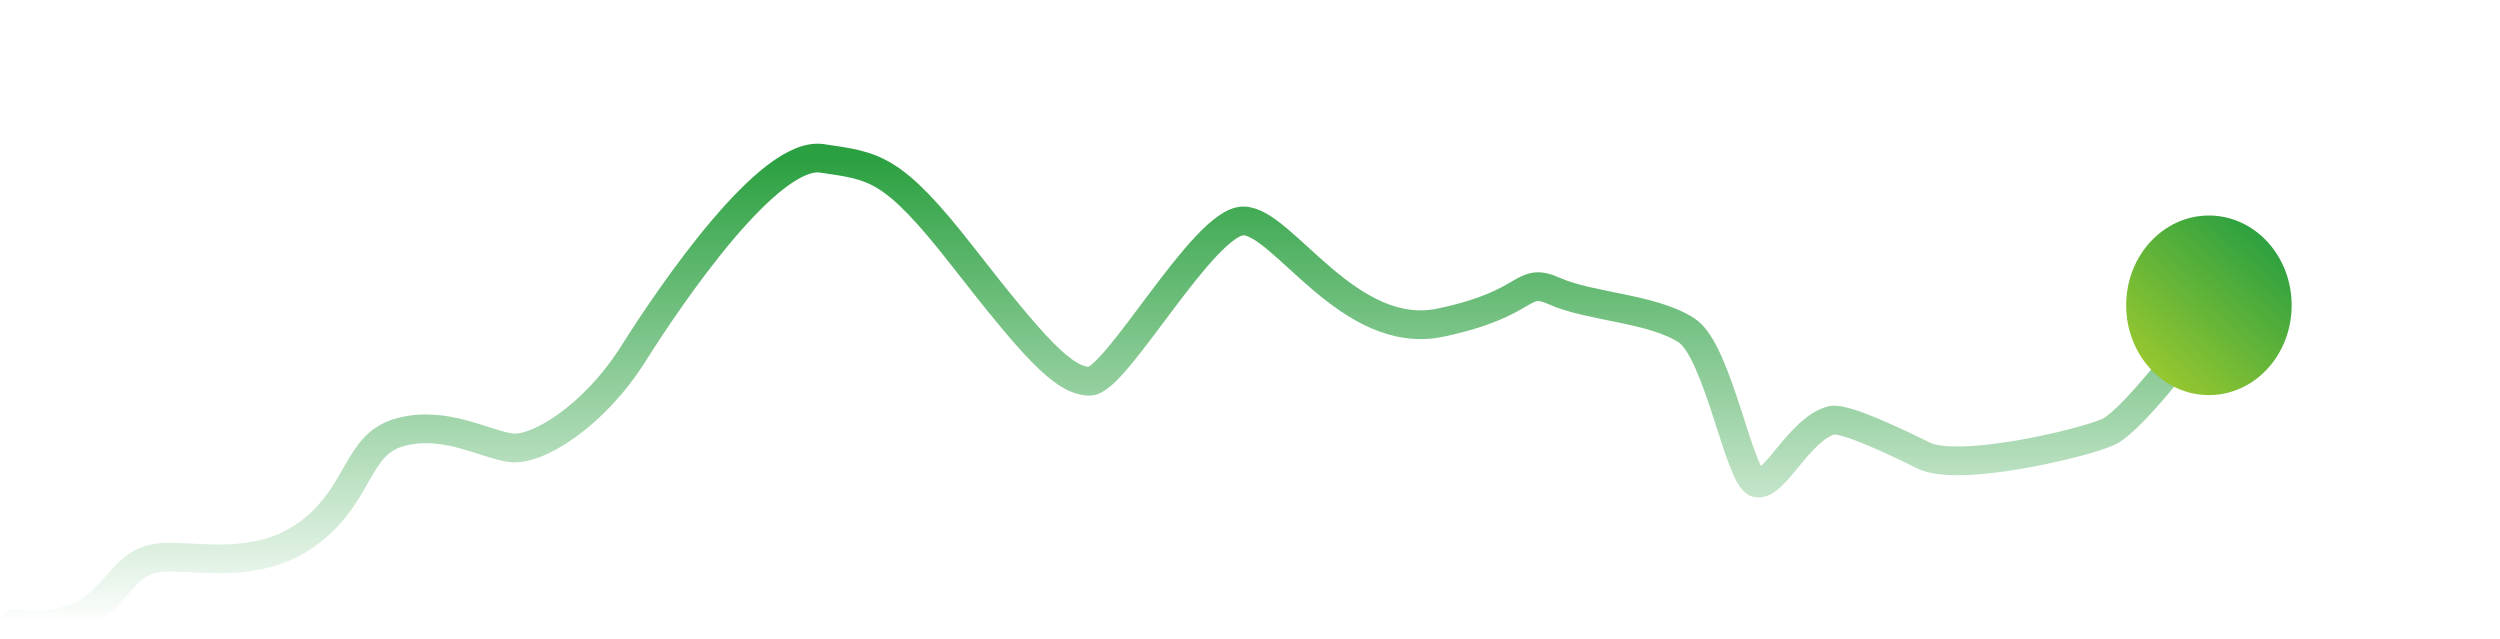 <svg width="348" height="89" viewBox="0 0 348 89" fill="none" xmlns="http://www.w3.org/2000/svg">
<path d="M2 86.816C4.24 87.179 9.576 87.251 12.997 84.639C17.274 81.373 17.885 77.563 23.384 77.563C28.883 77.563 36.825 79.196 43.546 73.753C50.267 68.309 49.656 61.778 55.765 60.145C61.875 58.512 67.374 61.778 71.039 62.322C74.705 62.867 82.648 57.968 88.147 49.259C93.645 40.55 107.086 20.955 114.418 22.044C121.75 23.132 124.194 23.132 133.969 35.651C143.745 48.17 148.021 53.069 151.687 53.069C155.353 53.069 167.572 30.753 173.071 30.753C178.57 30.753 187.734 47.626 200.565 44.904C213.395 42.183 211.562 38.373 216.45 40.55C221.337 42.727 230.013 42.896 234.779 45.993C239.172 48.848 242.11 66.677 244.554 67.221C246.998 67.765 250.492 59.681 254.941 58.512C256.73 58.042 264.329 61.702 267.771 63.411C272.592 65.804 289.766 61.778 293.432 60.145C297.097 58.512 307.341 44.904 309.785 40.55" stroke="url(#paint0_linear)" stroke-width="4" stroke-linecap="round" stroke-linejoin="round"/>
<g filter="url(#filter0_f)">
<ellipse cx="307.481" cy="42.5" rx="11.519" ry="12.5" fill="url(#paint1_linear)"/>
</g>
<defs>
<filter id="filter0_f" x="265.962" y="0" width="83.038" height="85" filterUnits="userSpaceOnUse" color-interpolation-filters="sRGB">
<feFlood flood-opacity="0" result="BackgroundImageFix"/>
<feBlend mode="normal" in="SourceGraphic" in2="BackgroundImageFix" result="shape"/>
<feGaussianBlur stdDeviation="15" result="effect1_foregroundBlur"/>
</filter>
<linearGradient id="paint0_linear" x1="155.892" y1="22" x2="155.892" y2="87" gradientUnits="userSpaceOnUse">
<stop stop-color="#2BA040"/>
<stop offset="1" stop-color="#2BA040" stop-opacity="0"/>
</linearGradient>
<linearGradient id="paint1_linear" x1="316.682" y1="31.452" x2="287.679" y2="64.054" gradientUnits="userSpaceOnUse">
<stop stop-color="#239D42"/>
<stop offset="1" stop-color="#E1E224"/>
</linearGradient>
</defs>
</svg>
